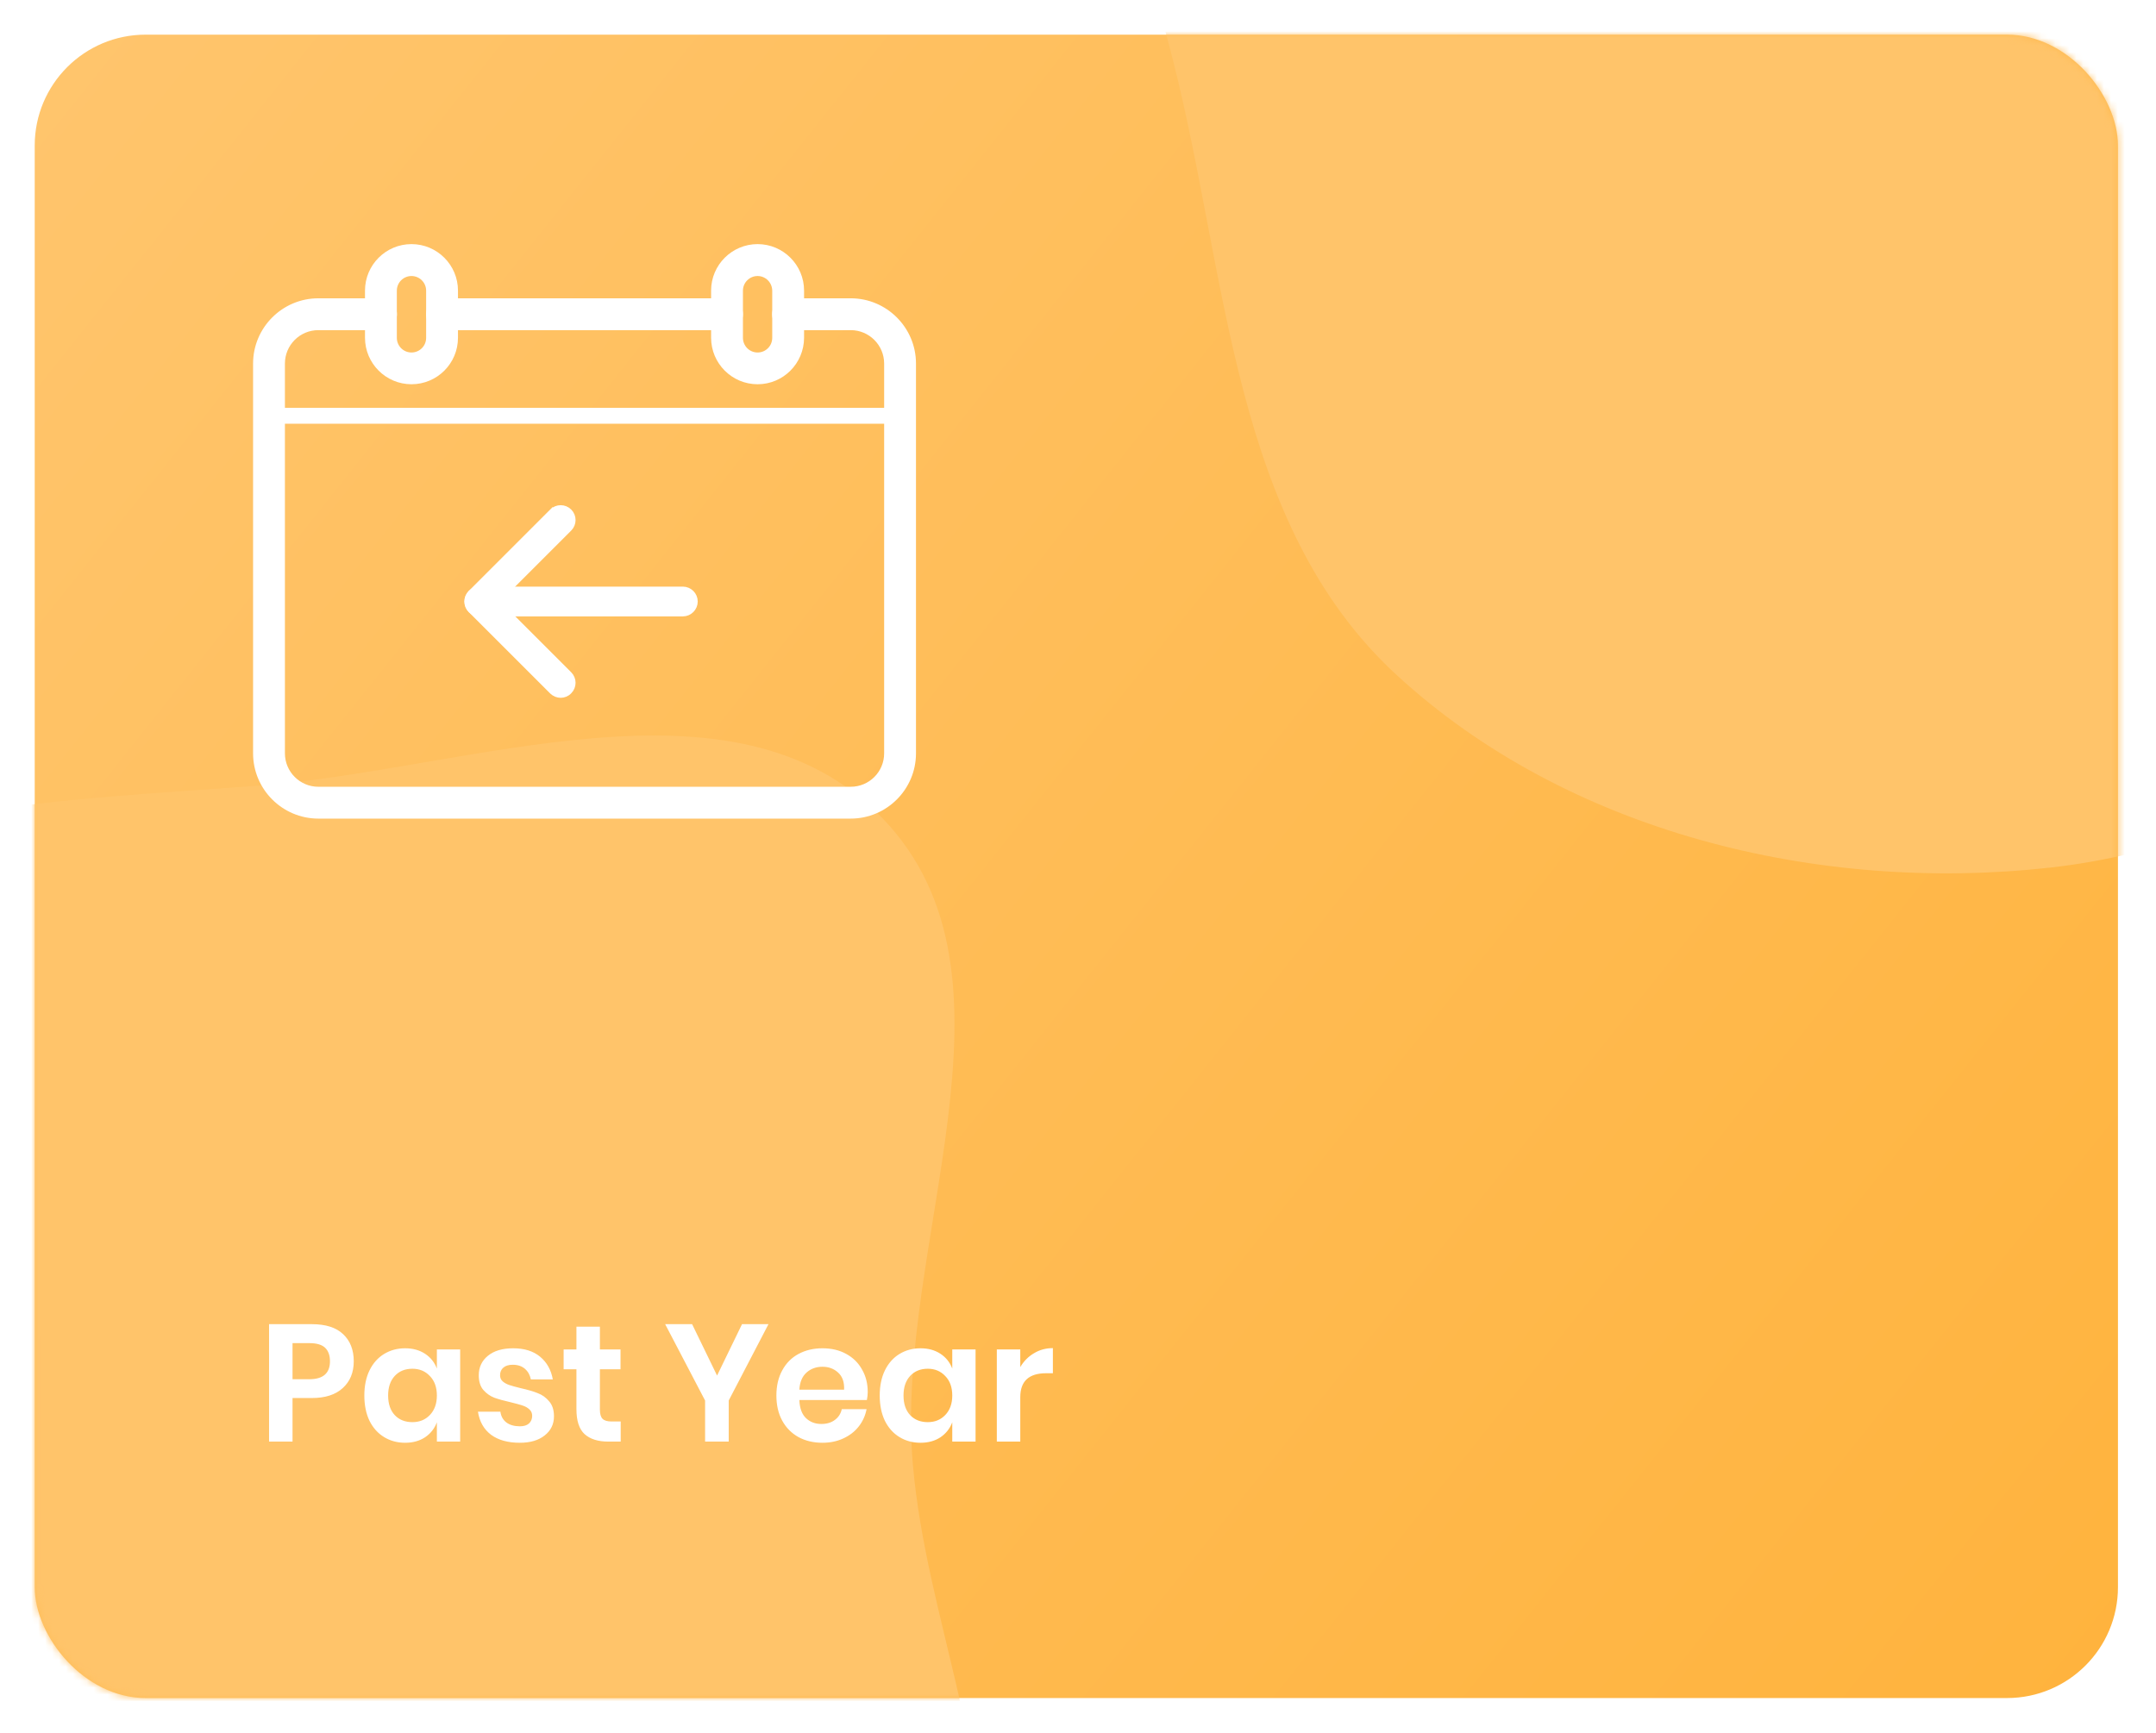 <svg width="311" height="250" viewBox="0 0 311 250" fill="none" xmlns="http://www.w3.org/2000/svg">
<g filter="url(#filter0_d)">
<rect x="5.008" y="1" width="300.504" height="240" rx="16" fill="url(#paint0_linear_1633)"/>
<mask id="mask0" mask-type="alpha" maskUnits="userSpaceOnUse" x="5" y="1" width="301" height="240">
<rect x="5.008" y="1" width="300.504" height="240" rx="16" fill="#F05C8C"/>
</mask>
<g mask="url(#mask0)">
<path fill-rule="evenodd" clip-rule="evenodd" d="M295.719 -165.191C326.495 -167.491 364.487 -182.759 385.92 -160.552C408.109 -137.561 387.518 -98.971 390.346 -67.144C392.323 -44.907 402.245 -24.73 399.964 -2.523C397.166 24.72 393.507 52.972 375.859 73.914C355.372 98.225 327.314 117.657 295.719 121.182C262.339 124.906 226.151 116.121 201.441 93.373C177.726 71.54 177.15 35.953 169.208 4.712C161.88 -24.114 148.47 -52.977 156.993 -81.472C165.605 -110.268 189.077 -132.233 214.81 -147.762C239.023 -162.375 267.517 -163.083 295.719 -165.191Z" fill="#FFC46A"/>
<path fill-rule="evenodd" clip-rule="evenodd" d="M37.061 109.379C67.837 107.079 105.829 91.811 127.262 114.018C149.451 137.009 128.86 175.599 131.688 207.427C133.665 229.663 143.587 249.841 141.306 272.048C138.508 299.29 134.849 327.543 117.202 348.484C96.714 372.796 68.656 392.227 37.061 395.752C3.681 399.476 -32.507 390.692 -57.217 367.943C-80.932 346.111 -81.508 310.524 -89.45 279.282C-96.778 250.456 -110.188 221.594 -101.665 193.098C-93.053 164.302 -69.581 142.337 -43.848 126.808C-19.635 112.196 8.859 111.487 37.061 109.379Z" fill="#FFC46A"/>
</g>
<path d="M42.197 197.712V204H38.813V187.056H44.981C46.981 187.056 48.485 187.536 49.493 188.496C50.517 189.456 51.029 190.76 51.029 192.408C51.029 194.024 50.501 195.312 49.445 196.272C48.405 197.232 46.917 197.712 44.981 197.712H42.197ZM44.621 195C46.605 195 47.597 194.136 47.597 192.408C47.597 191.56 47.365 190.912 46.901 190.464C46.437 190.016 45.677 189.792 44.621 189.792H42.197V195H44.621ZM58.435 190.536C59.555 190.536 60.515 190.8 61.315 191.328C62.115 191.856 62.683 192.568 63.019 193.464V190.704H66.379V204H63.019V201.216C62.683 202.112 62.115 202.832 61.315 203.376C60.515 203.904 59.555 204.168 58.435 204.168C57.315 204.168 56.307 203.896 55.411 203.352C54.515 202.808 53.811 202.024 53.299 201C52.803 199.96 52.555 198.744 52.555 197.352C52.555 195.96 52.803 194.752 53.299 193.728C53.811 192.688 54.515 191.896 55.411 191.352C56.307 190.808 57.315 190.536 58.435 190.536ZM59.491 193.488C58.435 193.488 57.587 193.832 56.947 194.52C56.307 195.208 55.987 196.152 55.987 197.352C55.987 198.552 56.307 199.496 56.947 200.184C57.587 200.856 58.435 201.192 59.491 201.192C60.515 201.192 61.355 200.848 62.011 200.16C62.683 199.456 63.019 198.52 63.019 197.352C63.019 196.168 62.683 195.232 62.011 194.544C61.355 193.84 60.515 193.488 59.491 193.488ZM74.03 190.536C75.646 190.536 76.942 190.944 77.918 191.76C78.894 192.576 79.502 193.664 79.742 195.024H76.574C76.446 194.384 76.158 193.872 75.71 193.488C75.262 193.104 74.678 192.912 73.958 192.912C73.382 192.912 72.934 193.048 72.614 193.32C72.294 193.592 72.134 193.96 72.134 194.424C72.134 194.792 72.262 195.088 72.518 195.312C72.774 195.536 73.094 195.712 73.478 195.84C73.862 195.968 74.414 196.12 75.134 196.296C76.142 196.52 76.958 196.76 77.582 197.016C78.222 197.256 78.766 197.648 79.214 198.192C79.678 198.72 79.91 199.44 79.91 200.352C79.91 201.488 79.462 202.408 78.566 203.112C77.686 203.816 76.494 204.168 74.99 204.168C73.262 204.168 71.878 203.784 70.838 203.016C69.798 202.232 69.166 201.12 68.942 199.68H72.182C72.262 200.336 72.55 200.856 73.046 201.24C73.542 201.608 74.19 201.792 74.99 201.792C75.566 201.792 76.006 201.656 76.31 201.384C76.614 201.096 76.766 200.728 76.766 200.28C76.766 199.896 76.63 199.584 76.358 199.344C76.102 199.104 75.774 198.92 75.374 198.792C74.99 198.664 74.438 198.512 73.718 198.336C72.726 198.112 71.918 197.888 71.294 197.664C70.686 197.424 70.158 197.048 69.71 196.536C69.278 196.024 69.062 195.32 69.062 194.424C69.062 193.272 69.502 192.336 70.382 191.616C71.262 190.896 72.478 190.536 74.03 190.536ZM89.534 201.096V204H87.758C86.27 204 85.126 203.64 84.326 202.92C83.542 202.2 83.15 201 83.15 199.32V193.56H81.302V190.704H83.15V187.416H86.534V190.704H89.51V193.56H86.534V199.368C86.534 200.008 86.662 200.456 86.918 200.712C87.174 200.968 87.606 201.096 88.214 201.096H89.534ZM110.852 187.056L105.116 198.072V204H101.708V198.072L95.948 187.056H99.836L103.436 194.472L107.036 187.056H110.852ZM125.169 196.848C125.169 197.184 125.129 197.568 125.049 198H115.305C115.353 199.184 115.673 200.056 116.265 200.616C116.857 201.176 117.593 201.456 118.473 201.456C119.257 201.456 119.905 201.264 120.417 200.88C120.945 200.496 121.281 199.976 121.425 199.32H125.001C124.825 200.248 124.449 201.08 123.873 201.816C123.297 202.552 122.553 203.128 121.641 203.544C120.745 203.96 119.745 204.168 118.641 204.168C117.345 204.168 116.193 203.896 115.185 203.352C114.177 202.792 113.393 202 112.833 200.976C112.273 199.952 111.993 198.744 111.993 197.352C111.993 195.96 112.273 194.752 112.833 193.728C113.393 192.688 114.177 191.896 115.185 191.352C116.193 190.808 117.345 190.536 118.641 190.536C119.953 190.536 121.097 190.808 122.073 191.352C123.065 191.896 123.825 192.648 124.353 193.608C124.897 194.552 125.169 195.632 125.169 196.848ZM121.761 196.512C121.809 195.424 121.521 194.6 120.897 194.04C120.289 193.48 119.537 193.2 118.641 193.2C117.729 193.2 116.961 193.48 116.337 194.04C115.713 194.6 115.369 195.424 115.305 196.512H121.761ZM132.779 190.536C133.899 190.536 134.859 190.8 135.659 191.328C136.459 191.856 137.027 192.568 137.363 193.464V190.704H140.723V204H137.363V201.216C137.027 202.112 136.459 202.832 135.659 203.376C134.859 203.904 133.899 204.168 132.779 204.168C131.659 204.168 130.651 203.896 129.755 203.352C128.859 202.808 128.155 202.024 127.643 201C127.147 199.96 126.899 198.744 126.899 197.352C126.899 195.96 127.147 194.752 127.643 193.728C128.155 192.688 128.859 191.896 129.755 191.352C130.651 190.808 131.659 190.536 132.779 190.536ZM133.835 193.488C132.779 193.488 131.931 193.832 131.291 194.52C130.651 195.208 130.331 196.152 130.331 197.352C130.331 198.552 130.651 199.496 131.291 200.184C131.931 200.856 132.779 201.192 133.835 201.192C134.859 201.192 135.699 200.848 136.355 200.16C137.027 199.456 137.363 198.52 137.363 197.352C137.363 196.168 137.027 195.232 136.355 194.544C135.699 193.84 134.859 193.488 133.835 193.488ZM147.174 193.248C147.67 192.4 148.326 191.736 149.142 191.256C149.958 190.76 150.87 190.512 151.878 190.512V194.136H150.894C148.414 194.136 147.174 195.288 147.174 197.592V204H143.79V190.704H147.174V193.248Z" fill="white"/>
<path d="M104.871 43.633H63.765C62.502 43.633 61.468 42.6 61.468 41.337C61.468 40.074 62.502 39.04 63.765 39.04H104.871C106.134 39.04 107.167 40.074 107.167 41.337C107.167 42.6 106.145 43.633 104.871 43.633Z" fill="white"/>
<path d="M122.714 114.111H45.922C40.732 114.111 36.506 109.885 36.506 104.695V48.456C36.506 43.266 40.732 39.04 45.922 39.04H54.958C56.221 39.04 57.255 40.074 57.255 41.337C57.255 42.6 56.221 43.633 54.958 43.633H45.922C43.258 43.633 41.099 45.792 41.099 48.456V104.695C41.099 107.348 43.258 109.518 45.922 109.518H122.714C125.378 109.518 127.537 107.359 127.537 104.695V48.456C127.537 45.803 125.378 43.633 122.714 43.633H113.678C112.415 43.633 111.382 42.6 111.382 41.337C111.382 40.074 112.415 39.04 113.678 39.04H122.714C127.904 39.04 132.13 43.266 132.13 48.456V104.695C132.13 109.885 127.904 114.111 122.714 114.111Z" fill="white"/>
<path d="M59.356 51.441C55.659 51.441 52.65 48.432 52.65 44.735V37.926C52.65 34.229 55.659 31.221 59.356 31.221C63.053 31.221 66.062 34.229 66.062 37.926V44.735C66.062 48.444 63.053 51.441 59.356 51.441ZM59.356 35.825C58.196 35.825 57.243 36.767 57.243 37.938V44.747C57.243 45.906 58.185 46.859 59.356 46.859C60.527 46.859 61.469 45.918 61.469 44.747V37.938C61.469 36.767 60.516 35.825 59.356 35.825Z" fill="white"/>
<path d="M109.281 51.441C105.583 51.441 102.575 48.432 102.575 44.735V37.926C102.575 34.229 105.583 31.221 109.281 31.221C112.978 31.221 115.986 34.229 115.986 37.926V44.735C115.975 48.444 112.978 51.441 109.281 51.441ZM109.281 35.825C108.121 35.825 107.168 36.767 107.168 37.938V44.747C107.168 45.906 108.109 46.859 109.281 46.859C110.452 46.859 111.393 45.918 111.393 44.747V37.938C111.382 36.767 110.44 35.825 109.281 35.825Z" fill="white"/>
<path d="M129.833 57.136H38.803C38.171 57.136 37.655 56.619 37.655 55.988C37.655 55.356 38.171 54.84 38.803 54.84H129.833C130.465 54.84 130.982 55.356 130.982 55.988C130.982 56.619 130.465 57.136 129.833 57.136Z" fill="white"/>
<path d="M79.716 95.702L79.716 95.702L79.726 95.711C80.045 96.015 80.454 96.182 80.885 96.182C81.299 96.182 81.732 96.018 82.051 95.671C82.686 95.027 82.683 93.993 82.043 93.353L71.465 82.776L82.043 72.198C82.686 71.555 82.686 70.515 82.043 69.872C81.399 69.229 80.359 69.229 79.716 69.872L80.069 70.225L79.716 69.872L67.97 81.618L67.97 81.618L67.961 81.628C67.674 81.931 67.491 82.338 67.491 82.787C67.491 83.225 67.655 83.641 67.97 83.956L79.716 95.702Z" fill="white" stroke="white"/>
<path d="M69.139 84.436H98.499C99.406 84.436 100.147 83.695 100.147 82.787C100.147 81.88 99.406 81.139 98.499 81.139H69.139C68.231 81.139 67.491 81.88 67.491 82.787C67.491 83.695 68.231 84.436 69.139 84.436Z" fill="white" stroke="white"/>
</g>
<defs>
<filter id="filter0_d" x="0.008" y="0" width="310.504" height="250" filterUnits="userSpaceOnUse" color-interpolation-filters="sRGB">
<feFlood flood-opacity="0" result="BackgroundImageFix"/>
<feColorMatrix in="SourceAlpha" type="matrix" values="0 0 0 0 0 0 0 0 0 0 0 0 0 0 0 0 0 0 127 0"/>
<feOffset dy="4"/>
<feGaussianBlur stdDeviation="2.5"/>
<feColorMatrix type="matrix" values="0 0 0 0 0 0 0 0 0 0 0 0 0 0 0 0 0 0 0.1 0"/>
<feBlend mode="normal" in2="BackgroundImageFix" result="effect1_dropShadow"/>
<feBlend mode="normal" in="SourceGraphic" in2="effect1_dropShadow" result="shape"/>
</filter>
<linearGradient id="paint0_linear_1633" x1="306.283" y1="241.76" x2="4.565" y2="1.38" gradientUnits="userSpaceOnUse">
<stop stop-color="#FFB33D"/>
<stop offset="1" stop-color="#FFC56D"/>
</linearGradient>
</defs>
</svg>
